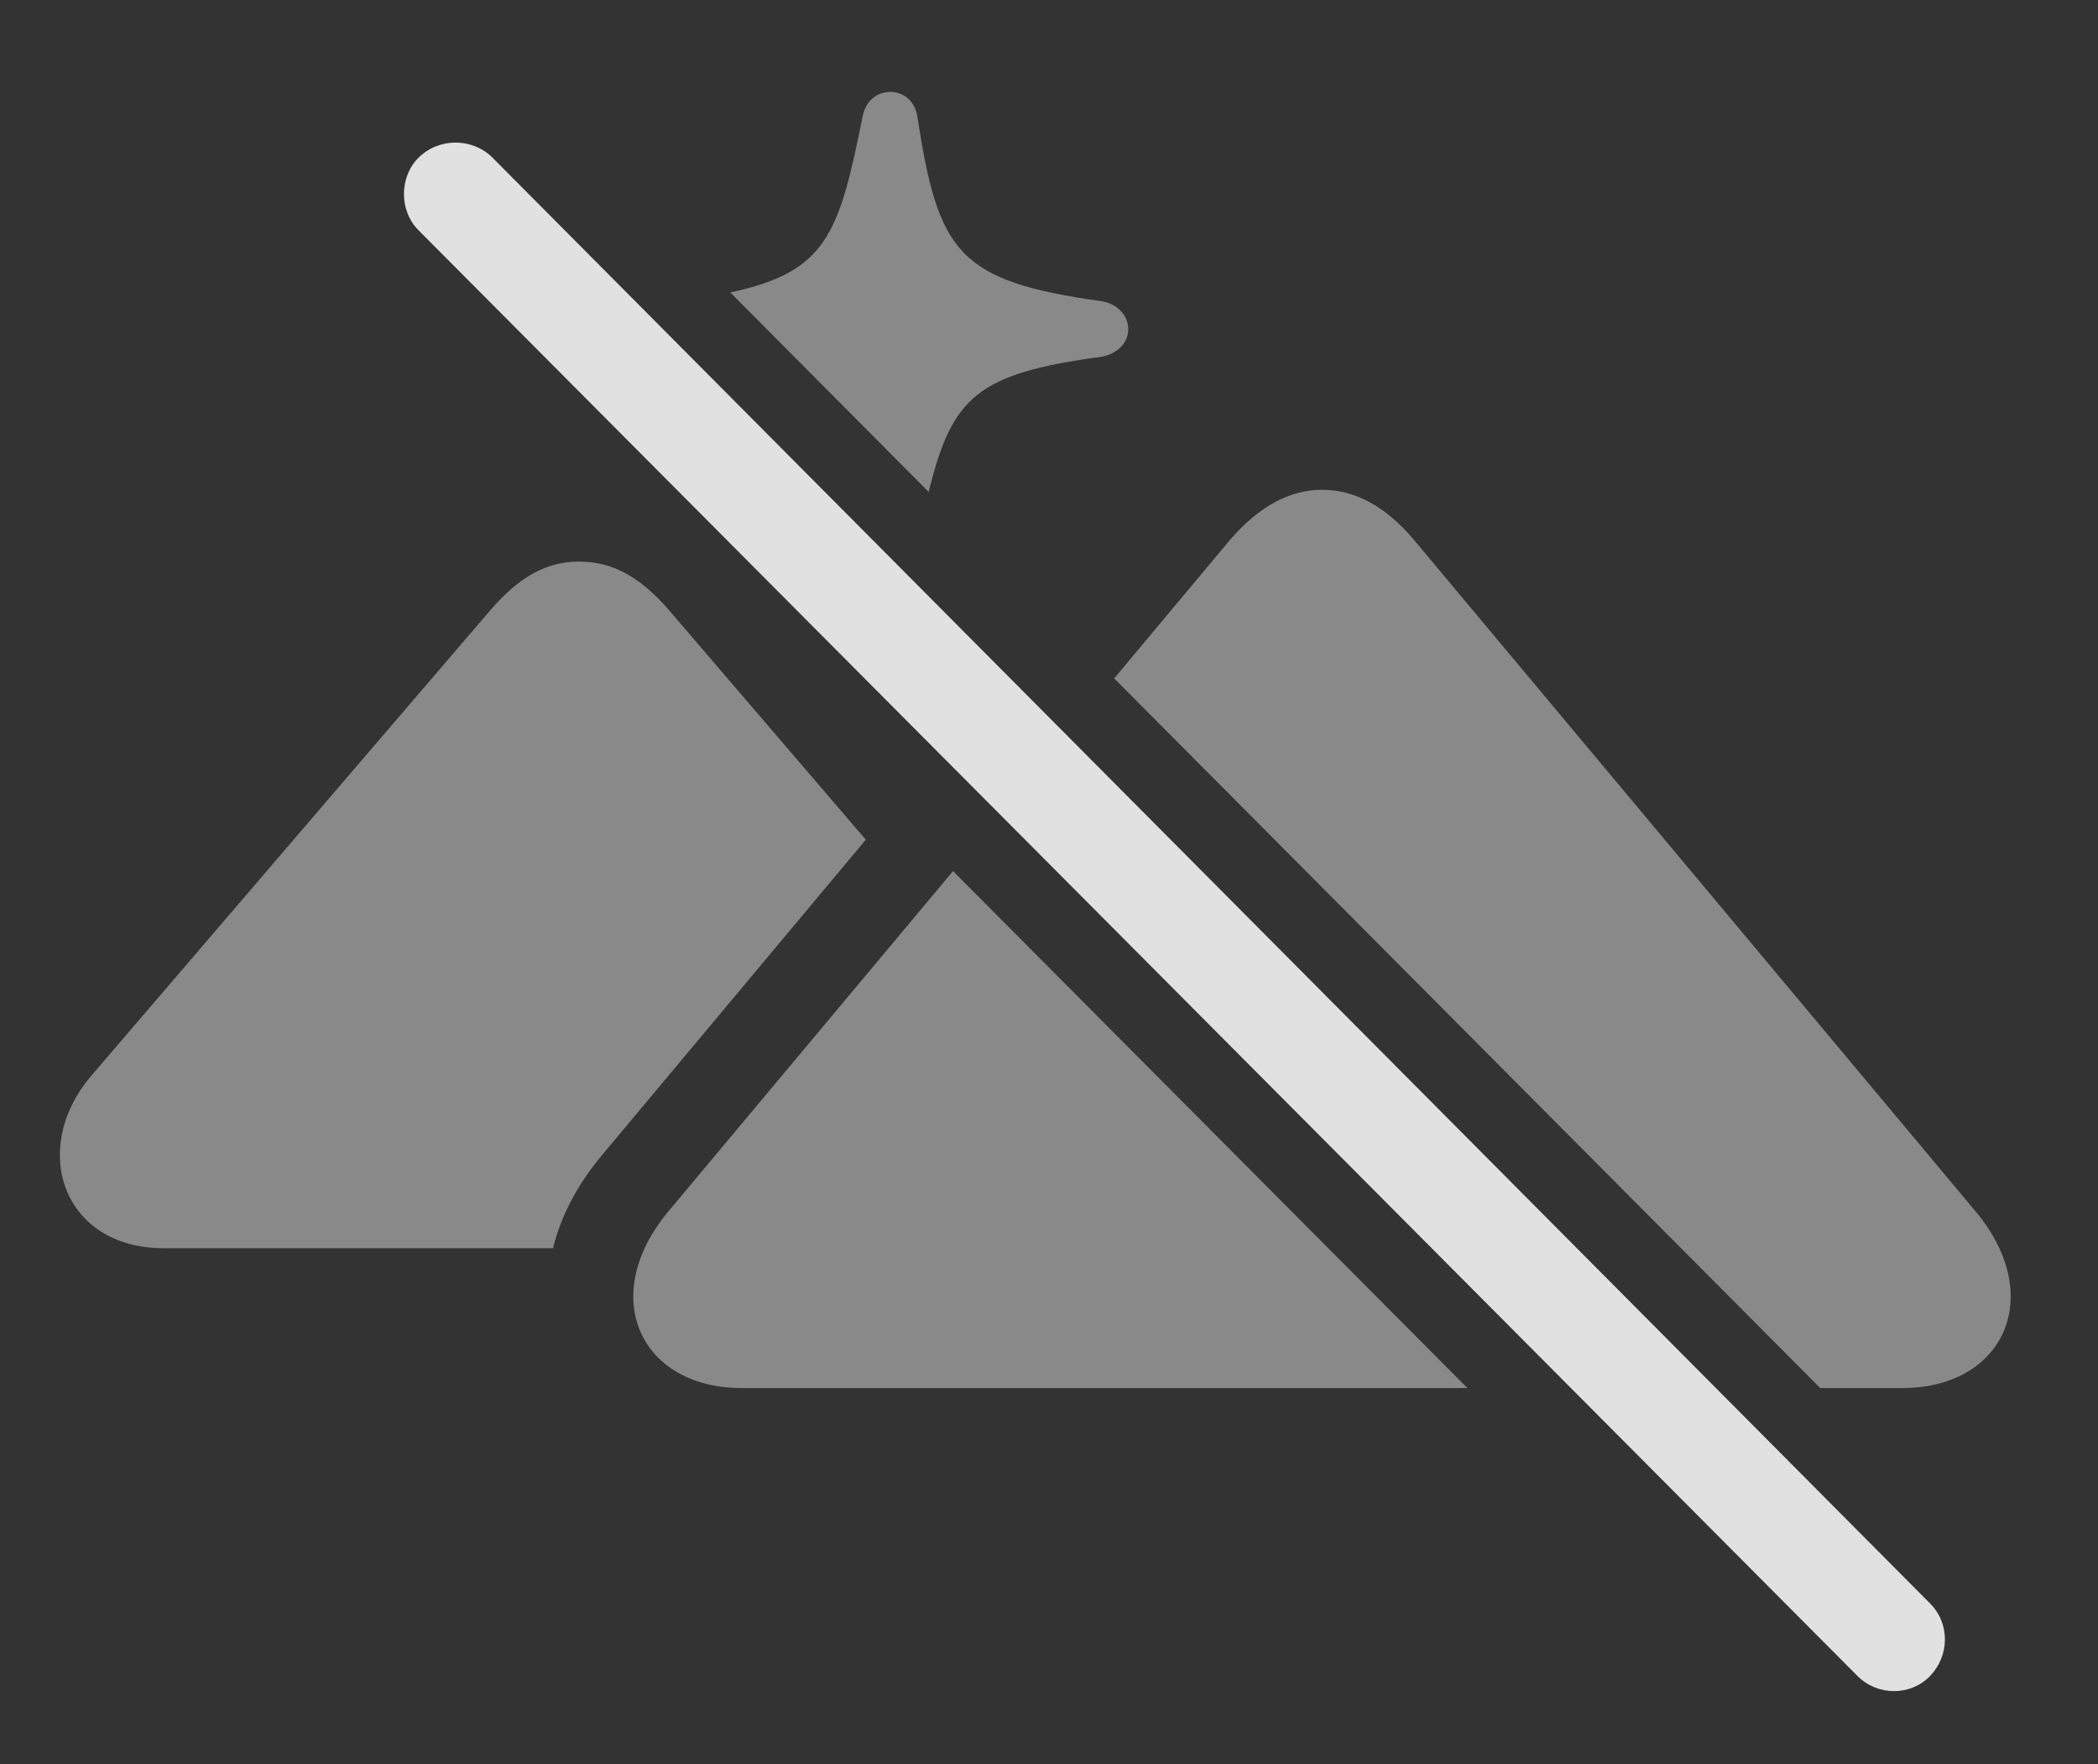 <?xml version="1.0" encoding="UTF-8"?>
<!--Generator: Apple Native CoreSVG 341-->
<!DOCTYPE svg
PUBLIC "-//W3C//DTD SVG 1.1//EN"
       "http://www.w3.org/Graphics/SVG/1.1/DTD/svg11.dtd">
<svg version="1.1" xmlns="http://www.w3.org/2000/svg" xmlns:xlink="http://www.w3.org/1999/xlink" viewBox="0 0 27.394 23.035">
 <rect x="0" y="0" width="27.394" height="23.035" fill="#333333" stroke="none"/>
 <g>
  <rect height="23.035" opacity="0" width="27.394" x="0" y="0"/>
  <path d="M11.978 1.522C12.252 3.3 12.506 3.671 14.39 3.934C14.576 3.964 14.732 4.11 14.732 4.296C14.732 4.481 14.586 4.618 14.39 4.657C12.763 4.876 12.432 5.176 12.126 6.423L9.536 3.819C10.794 3.547 10.953 3.067 11.265 1.513C11.305 1.317 11.451 1.2 11.627 1.2C11.803 1.2 11.949 1.327 11.978 1.522Z" fill="white" fill-opacity="0.425"/>
  <path d="M8.736 7.968L11.305 10.964L7.857 15.087C7.53 15.478 7.32 15.891 7.221 16.298L2.135 16.298C0.826 16.298 0.377 15.009 1.187 14.052L6.402 7.968C6.783 7.528 7.135 7.333 7.564 7.333C7.994 7.333 8.355 7.528 8.736 7.968Z" fill="white" fill-opacity="0.425"/>
  <path d="M19.16 18.124L9.683 18.124C8.365 18.124 7.799 16.932 8.726 15.819L12.444 11.374ZM18.463 7.05L25.797 15.819C26.724 16.932 26.158 18.124 24.84 18.124L23.767 18.124L14.548 8.858L16.06 7.05C16.431 6.62 16.832 6.395 17.262 6.395C17.701 6.395 18.101 6.62 18.463 7.05Z" fill="white" fill-opacity="0.425"/>
  <path d="M24.254 21.884C24.517 22.147 24.947 22.147 25.201 21.884C25.455 21.62 25.465 21.2 25.201 20.936L6.431 2.059C6.168 1.796 5.728 1.796 5.465 2.059C5.211 2.313 5.211 2.753 5.465 3.007Z" fill="white" fill-opacity="0.85"/>
 </g>
</svg>
